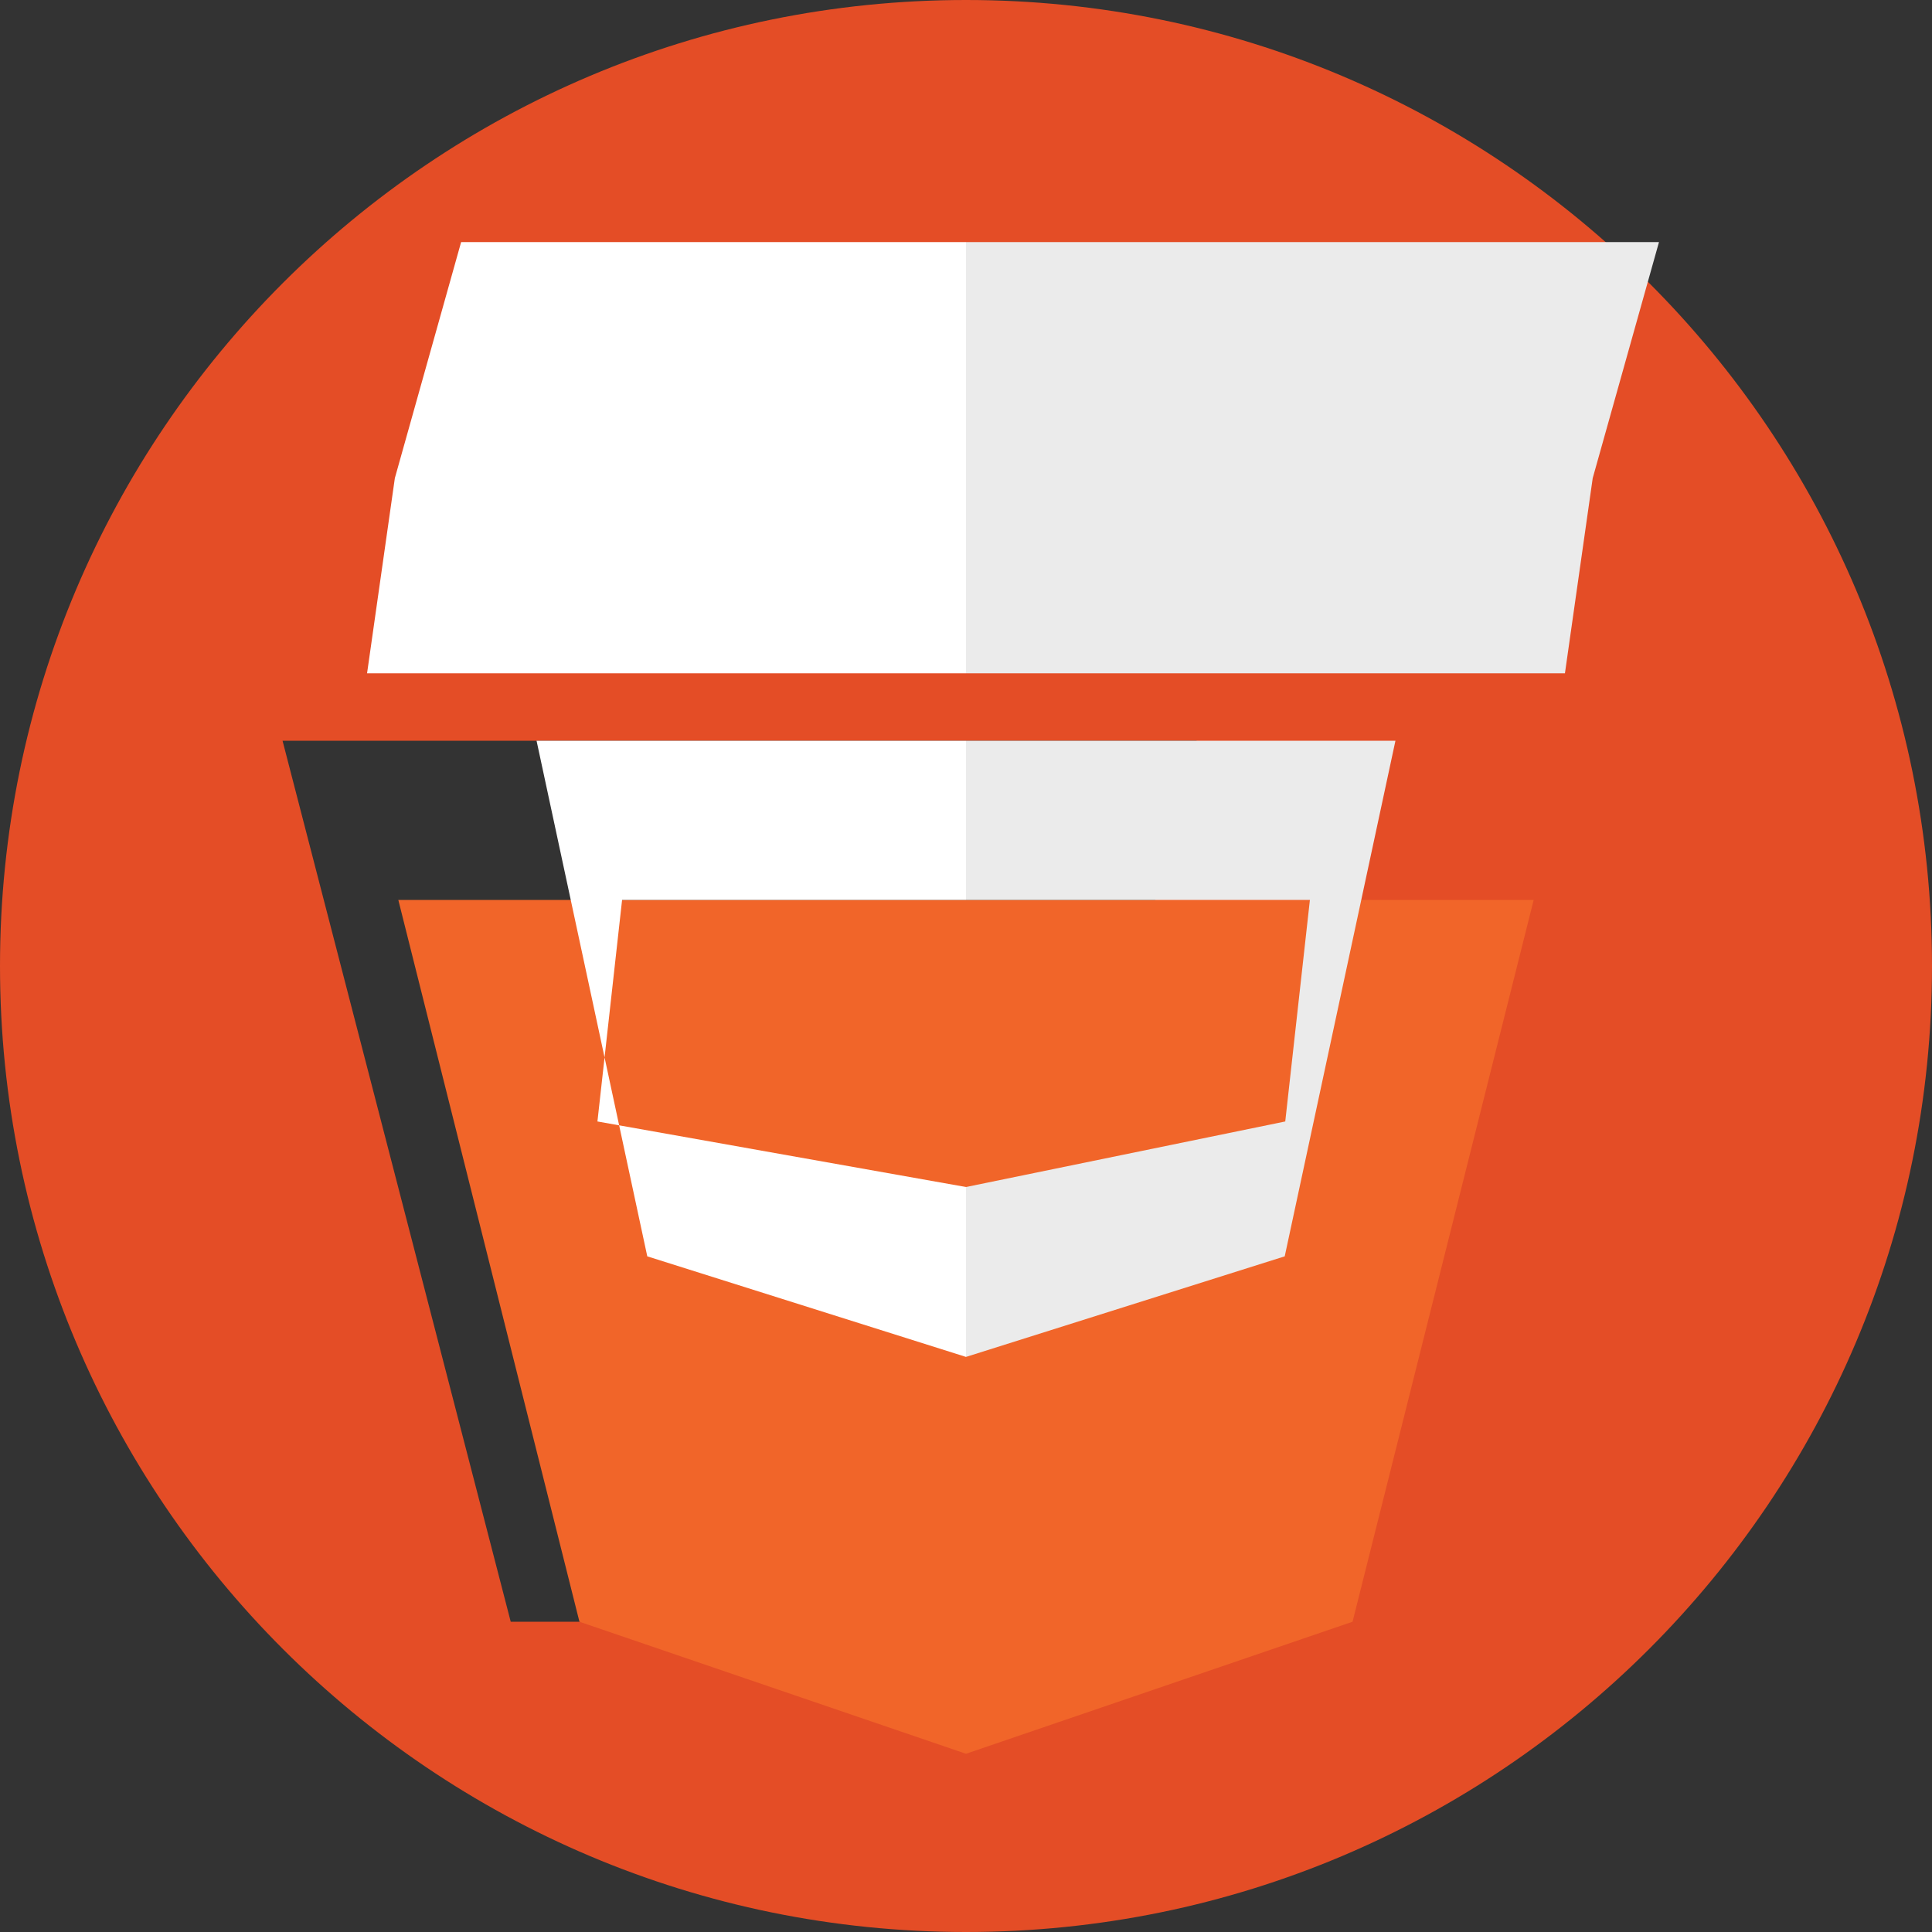 <?xml version="1.0" encoding="UTF-8"?>
<svg width="256px" height="256px" viewBox="0 0 256 256" version="1.1"
      xmlns="http://www.w3.org/2000/svg"
      xmlns:xlink="http://www.w3.org/1999/xlink" preserveAspectRatio="xMidYMid">
      <rect x="0" y="0" width="256" height="256" fill="#333333" stroke="none"/>
      <g>
            <path d="M128,0 C57.308,0 0,57.307 0,128 C0,198.693 57.308,256 128,256 C198.693,256 256,198.693 256,128 C256,57.307 198.693,0 128,0 Z M67.674,214.889 L37.439,98.153 L158.561,98.153 L128.326,214.889 L67.674,214.889 Z" fill="#E44D26"></path>
            <path d="M128,232.383 L76.779,214.889 L52.779,119.246 L203.221,119.246 L179.221,214.889 L128,232.383 Z M128,157.287 L95.123,148.601 L92.582,130.059 L163.418,130.059 L160.877,148.601 L128,157.287 Z" fill="#F16529"></path>
            <path d="M128,98.153 L128,119.246 L173.569,119.246 L170.302,148.601 L128,157.286 L128,179.798 L170.232,166.471 L184.903,98.153 L128,98.153 Z M128,68.124 L128,89.217 L207.362,89.217 L211.043,63.354 L219.824,32.079 L128,32.079 L128,68.124 Z" fill="#EBEBEB"></path>
            <path d="M128,98.153 L128,119.246 L82.43,119.246 L79.163,148.601 L128,157.286 L128,179.798 L85.768,166.471 L71.097,98.153 L128,98.153 Z M128,68.124 L128,89.217 L48.638,89.217 L52.32,63.354 L61.101,32.079 L128,32.079 L128,68.124 Z" fill="#FFFFFF"></path>
      </g>
</svg>
